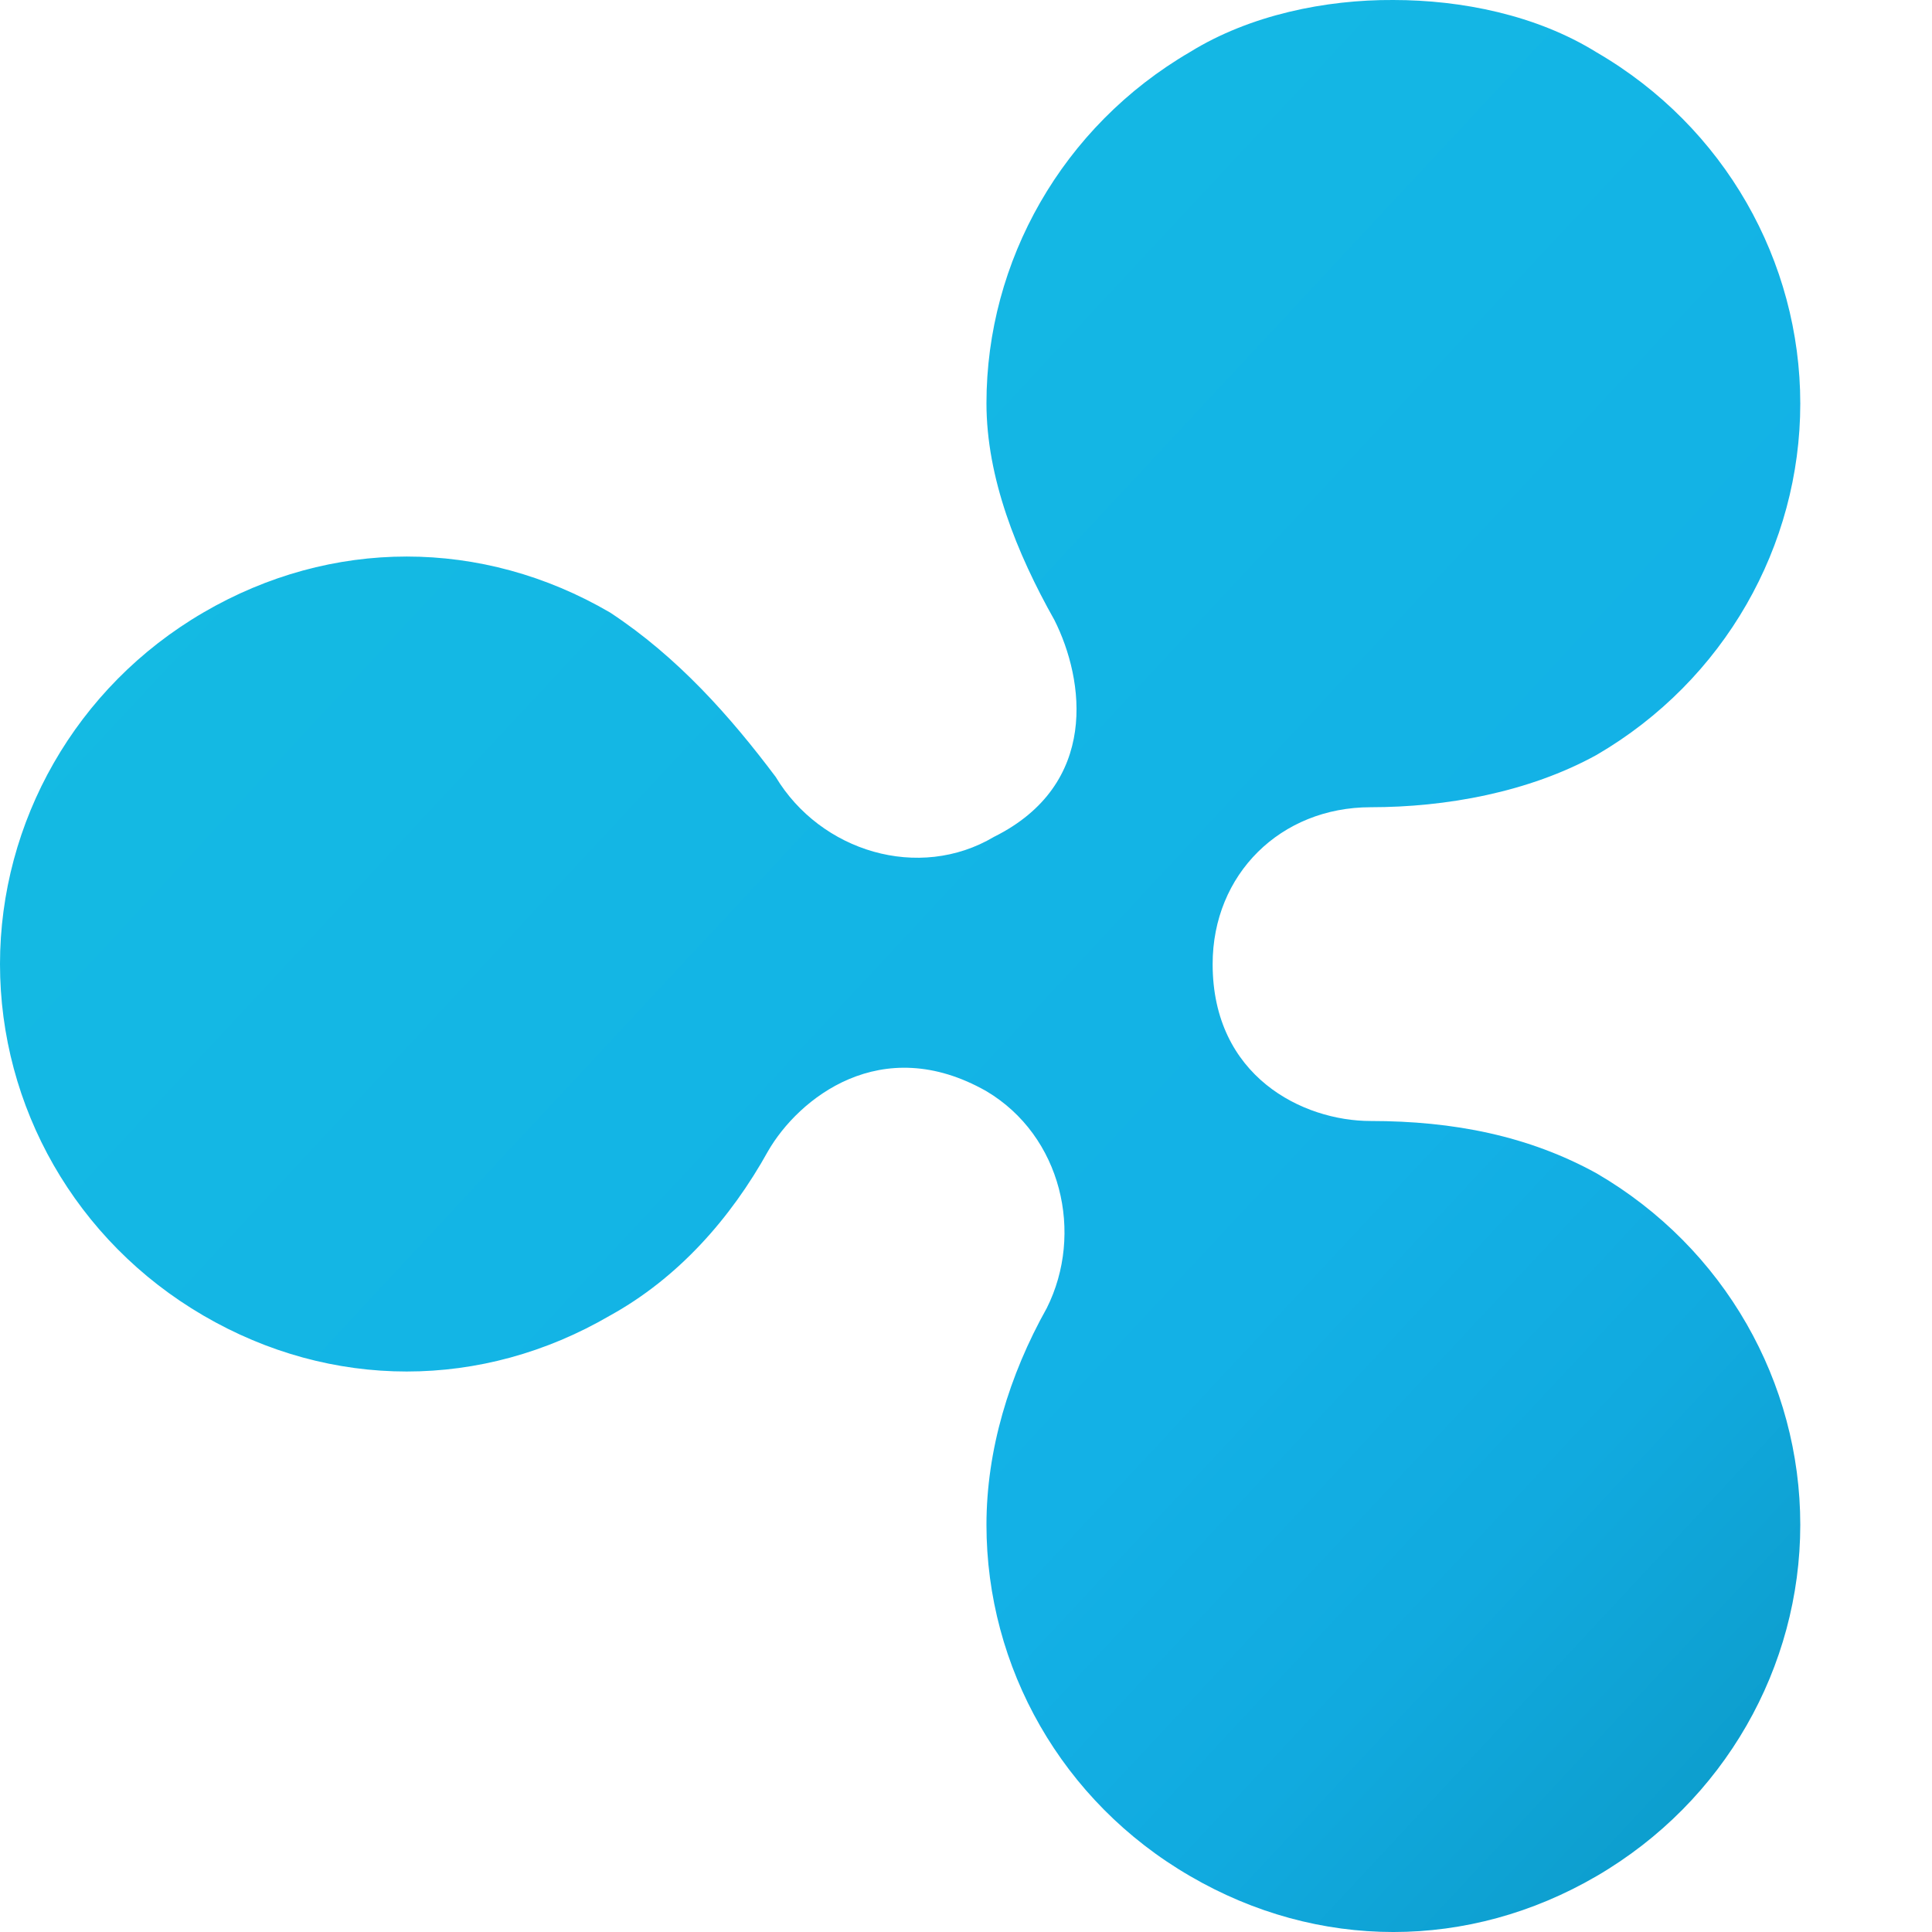 <svg width="44" height="44" viewBox="0 0 44 44" fill="none" xmlns="http://www.w3.org/2000/svg">
<path d="M27.103 1.184C24.19 2.882 22.466 5.949 22.466 9.183C22.466 10.882 23.153 12.593 24.013 14.12C24.7 15.484 25.037 17.865 22.639 19.058C20.928 20.074 18.689 19.396 17.666 17.694C16.641 16.329 15.44 14.966 13.893 13.949C10.981 12.25 7.545 12.25 4.633 13.949C1.72 15.647 0 18.722 0 21.957C0 25.192 1.711 28.258 4.632 29.961C7.544 31.66 10.98 31.66 13.892 29.961C15.44 29.108 16.64 27.752 17.492 26.216C18.179 25.024 20.067 23.488 22.466 24.852C24.177 25.869 24.691 28.091 23.84 29.79C22.98 31.325 22.466 33.028 22.466 34.727C22.466 37.965 24.177 41.028 27.102 42.726C30.015 44.425 33.45 44.425 36.363 42.726C39.275 41.028 41 37.961 41 34.727C41 31.492 39.284 28.425 36.363 26.723C34.816 25.869 33.1 25.53 31.216 25.53C29.669 25.53 27.617 24.514 27.617 21.957C27.617 19.911 29.164 18.384 31.216 18.384C32.928 18.384 34.816 18.045 36.363 17.192C39.276 15.493 41 12.426 41 9.192C41 5.958 39.284 2.891 36.363 1.193C34.989 0.339 33.278 0 31.731 0C30.193 -0.009 28.469 0.339 27.103 1.184" fill="url(#paint0_linear)"/>
<defs>
<linearGradient id="paint0_linear" x1="-20.5" y1="22" x2="23.39" y2="62.898" gradientUnits="userSpaceOnUse">
<stop stop-color="#40DDFF"/>
<stop offset="0.192" stop-color="#14BAE3"/>
<stop offset="0.686" stop-color="#13B1E6"/>
<stop offset="0.818" stop-color="#11AADF"/>
<stop offset="1" stop-color="#0B98C5"/>
</linearGradient>
</defs>
</svg>
